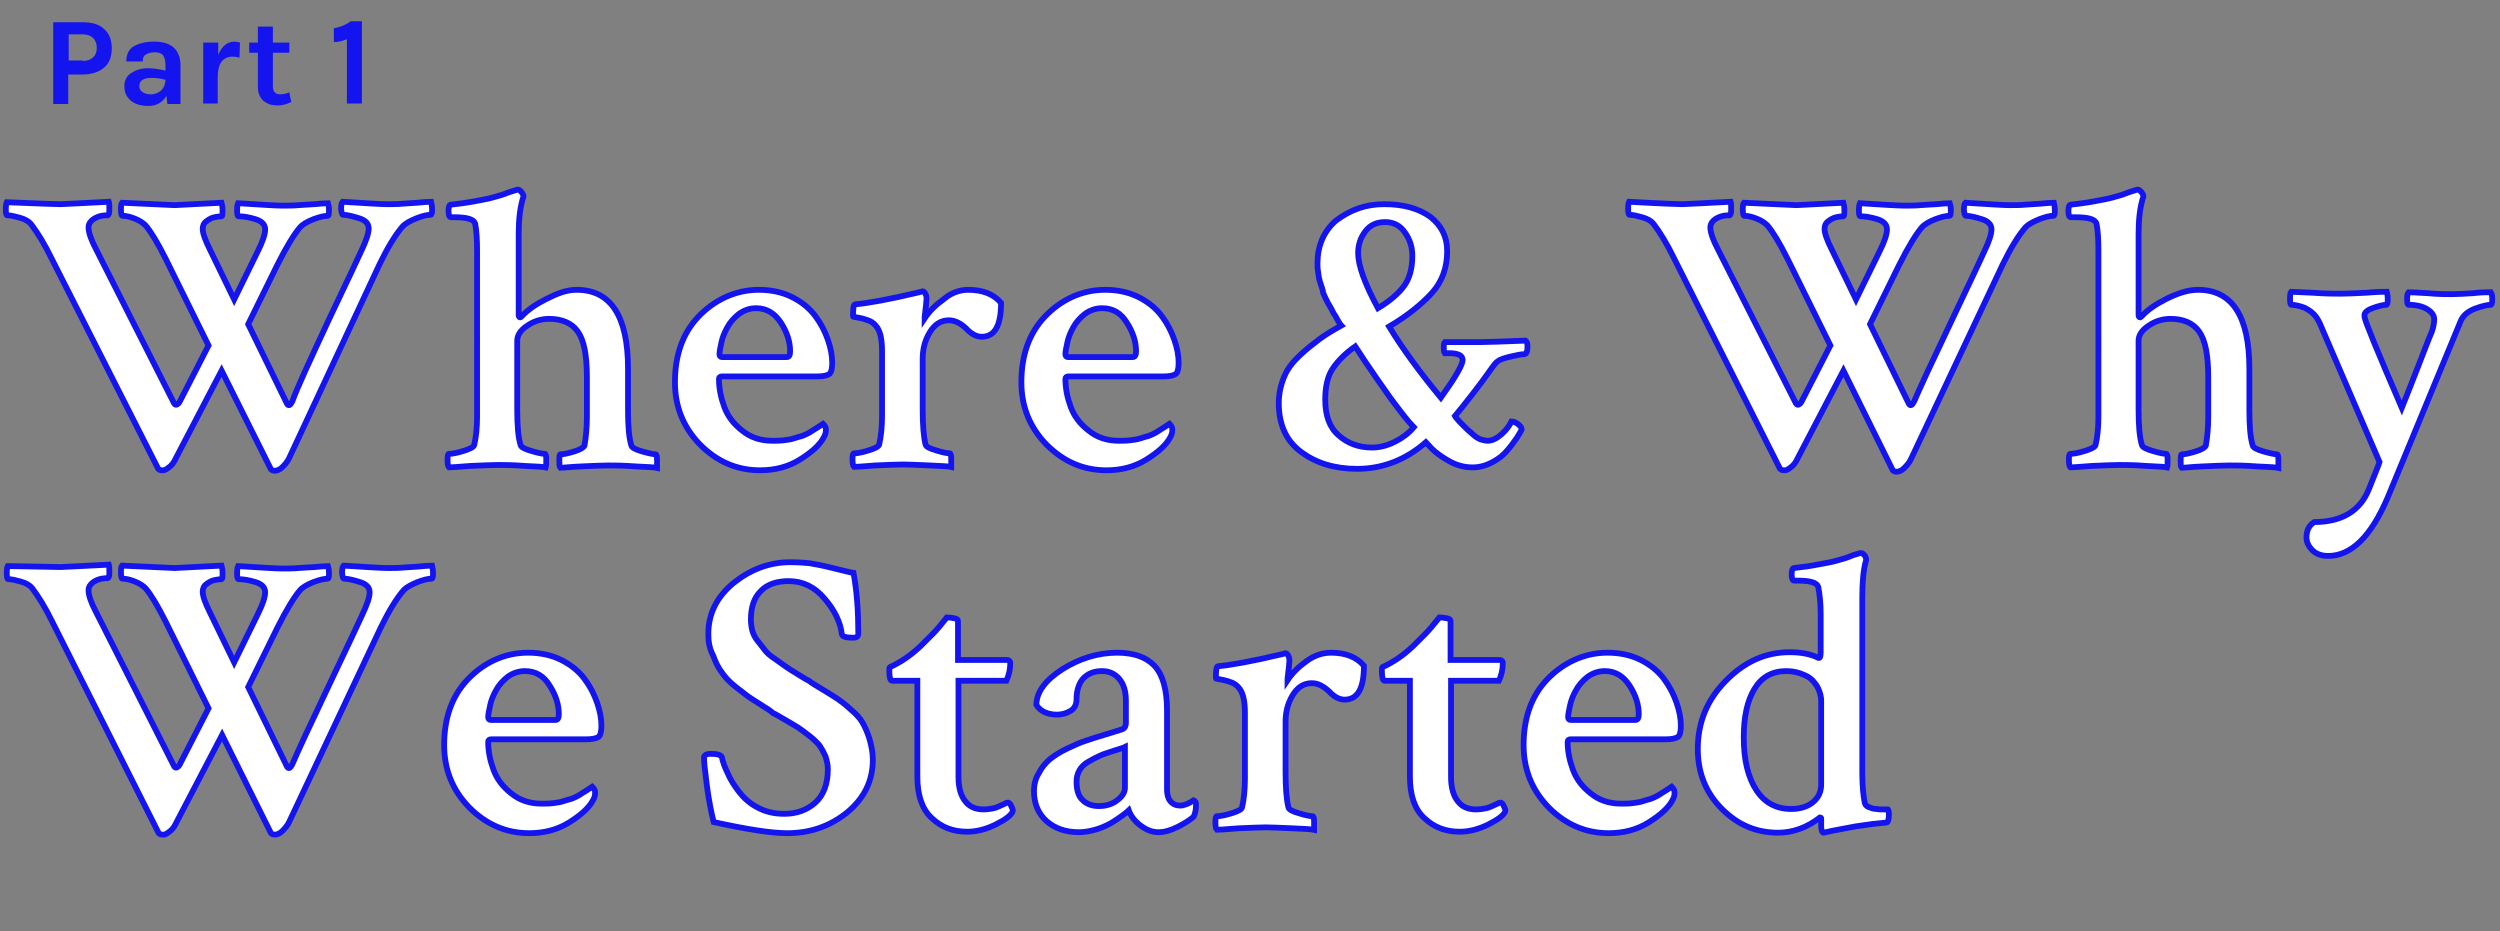 <?xml version="1.0" encoding="utf-8"?>
<!-- Generator: Adobe Illustrator 21.1.0, SVG Export Plug-In . SVG Version: 6.00 Build 0)  -->
<svg version="1.1" xmlns="http://www.w3.org/2000/svg" xmlns:xlink="http://www.w3.org/1999/xlink" x="0px" y="0px"
	 viewBox="0 0 516.7 192.5" style="enable-background:new 0 0 516.7 192.5;" xml:space="preserve">
<rect x="0" y="0" width="516.7" height="192.5" fill="#808080" stroke="none"/>
<style type="text/css">
	.st0{fill:#F8EDF4;}
	.st1{fill:#FFFFFF;}
	.st2{fill:#FAEFE6;}
	.st3{fill:#1414EF;}
	.st4{fill:#FFFFFF;stroke:#1414EF;stroke-width:1.2;stroke-miterlimit:10;}
	.st5{fill:#EB7975;}
	.st6{fill:#606060;}
	.st7{fill:none;}
	.st8{fill:none;stroke:#1414EF;stroke-width:1.5;stroke-miterlimit:10;}
	.st9{fill:none;stroke:#1414EF;stroke-width:1.5;stroke-linejoin:bevel;stroke-miterlimit:10;}
	.st10{fill:#FFFFFF;stroke:#1414EF;stroke-width:1.259;stroke-miterlimit:10;}
	.st11{fill:#FFFFFF;stroke:#1414EF;stroke-width:2;stroke-miterlimit:10;}
	.st12{fill:none;stroke:#1414EF;stroke-width:3.025;stroke-miterlimit:10;}
	.st13{fill:none;stroke:#1414EF;stroke-width:3.025;stroke-linejoin:bevel;stroke-miterlimit:10;}
	.st14{fill:none;stroke:#1414EF;stroke-width:15;stroke-miterlimit:10;}
	.st15{fill:#EB7975;stroke:#FAEFE6;stroke-width:1.4;stroke-miterlimit:10;}
</style>
<g id="Layer_1">
	<g>
		<g>
			<path class="st3" d="M21.5,6c1.1,0.9,1.6,2.3,1.6,4s-0.5,3.1-1.6,4c-1.1,0.9-2.6,1.4-4.5,1.4h-2.9v6.1h-3.1V4.6h6
				C19,4.6,20.5,5,21.5,6z M17.1,12.6c1,0,1.7-0.3,2.2-0.8c0.5-0.5,0.7-1.1,0.7-1.9s-0.2-1.4-0.7-2c-0.5-0.5-1.2-0.8-2.2-0.8h-2.9
				v5.4H17.1z"/>
			<path class="st3" d="M30.7,14.1c1,0,2.2,0.2,3.5,0.5v-1.2c0-0.9-0.2-1.5-0.5-2c-0.4-0.4-0.9-0.6-1.7-0.6s-1.4,0.2-1.9,0.5
				s-0.6,0.8-0.6,1.4h-3.4c0-1.4,0.5-2.5,1.5-3.1c1-0.6,2.4-1,4.3-1c2.6,0,4.3,0.9,5,2.7c0.3,0.6,0.4,1.4,0.4,2.2v8h-2.7l-0.2-1.7
				c-0.8,1.4-2.1,2.1-3.7,2.1c-1.6,0-2.9-0.4-3.8-1.2c-0.8-0.8-1.2-1.7-1.2-2.9c0-1.2,0.5-2.1,1.4-2.7S29.1,14.1,30.7,14.1z
				 M34.2,16.5c-1-0.3-2-0.4-2.9-0.4c-1.7,0-2.5,0.6-2.5,1.7c0,0.5,0.2,0.9,0.6,1.2c0.4,0.3,1,0.5,1.8,0.5c0.8,0,1.5-0.3,2.1-0.8
				C33.9,18.1,34.2,17.3,34.2,16.5z"/>
			<path class="st3" d="M45.1,11.3c0.8-1.8,1.9-2.7,3.4-2.7c0.3,0,0.7,0.1,1.1,0.2l-0.1,3.1c-0.5-0.1-1-0.2-1.4-0.2
				c-2,0-3.1,1.4-3.1,4.2v5.5H42V8.8h3.1V11.3z"/>
			<path class="st3" d="M60.2,21.1c-1.1,0.5-2,0.7-2.7,0.7c-0.7,0-1.2-0.1-1.7-0.2c-0.5-0.2-0.9-0.4-1.3-0.7
				c-0.8-0.7-1.2-1.7-1.2-2.9v-7.1h-1.8V8.8h1.8V5.5h3.1v3.3h3.4v2.1h-3.4v7c0,1,0.5,1.6,1.5,1.6c0.5,0,1.2-0.1,1.9-0.4L60.2,21.1z"
				/>
			<path class="st3" d="M69.1,5.8c1.3-0.2,2.4-0.7,3.4-1.4h2.3v17h-3.1V8.1c-0.9,0.4-1.8,0.6-2.7,0.6V5.8z"/>
			<path class="st4" d="M12.5,42.2c0.6,0,3.9-0.2,10-0.5c0.1,0.3,0.1,0.9,0.1,1.6c0,0.7-0.1,1.1-0.3,1.2c-0.4,0-0.8,0-1.3,0.1
				c-0.5,0.1-1.1,0.3-1.7,0.7c-0.6,0.4-1,1-1,1.7c0,1,0.5,2.5,1.5,4.4l16.2,32c0.2,0.3,0.4,0.3,0.6,0.2c0.2-0.1,0.4-0.3,0.5-0.5
				l6-11.7l-8.8-17.8c-1.7-3.4-3.1-5.7-4.2-7c-0.5-0.5-1.2-1-2.2-1.4c-1-0.4-1.8-0.6-2.6-0.6c-0.2,0-0.3-0.5-0.3-1.4
				c0-0.7,0.1-1.2,0.2-1.3c6.9,0.3,10.6,0.5,10.9,0.5c0.4,0,3.7-0.2,9.7-0.5c0.1,0.3,0.2,0.9,0.2,1.6c0,0.7,0,1.1-0.2,1.2
				c-0.5,0-1,0.1-1.5,0.2c-0.5,0.1-1.1,0.4-1.6,0.8c-0.6,0.4-0.8,1-0.8,1.6c0,0.9,0.5,2.3,1.5,4.3l5,10.3l4.9-10
				c1-2,1.5-3.5,1.5-4.5c0-1-0.7-1.7-2-2.1s-2.5-0.6-3.5-0.6c-0.2,0-0.3-0.4-0.3-1.2c0-0.8,0.1-1.3,0.2-1.5c4.8,0.3,7.9,0.5,9.1,0.5
				c1.3,0,2.4,0,3.4-0.1c1-0.1,2.1-0.1,3.3-0.2c1.2-0.1,2.1-0.2,2.8-0.2c0.1,0.3,0.2,0.8,0.2,1.5c0,0.7-0.1,1.1-0.2,1.1
				c-0.7,0-1.7,0.2-3,0.7c-1.3,0.5-2.3,1.1-2.8,1.7c-1.2,1.4-2.8,4-4.7,7.8l-6,12.2l8,16.4c0.3,0.6,0.7,0.4,1.1-0.4
				C61.4,80.2,64,74.6,68,66c4.1-8.6,6.3-13.3,6.7-14.2c1-2.1,1.5-3.6,1.5-4.6s-0.7-1.7-2-2.1c-1.3-0.4-2.4-0.7-3.3-0.7
				c-0.2,0-0.3-0.4-0.4-1.2c0-0.8,0.1-1.3,0.3-1.5c4.8,0.3,7.9,0.5,9.1,0.5s2.4,0,3.3-0.1c1-0.1,2-0.1,3.1-0.2
				c1.1-0.1,2-0.2,2.8-0.2c0.1,0.4,0.2,0.9,0.2,1.7c0,0.7-0.1,1-0.3,1c-0.7,0-1.6,0.2-2.9,0.7c-1.2,0.5-2.2,1-2.8,1.6
				c-1.5,1.7-3.1,4.3-4.8,7.8L59.8,94.6c-0.4,0.9-1,1.5-1.5,2s-1.1,0.7-1.5,0.7c-0.3,0-0.6-0.1-0.8-0.3L45.8,76.6l-9.4,18
				c-0.4,0.9-0.9,1.6-1.5,2c-0.6,0.5-1.1,0.7-1.4,0.6c-0.3,0-0.6-0.1-0.8-0.3L10.7,53.5c-1.5-3.1-3-5.5-4.3-7.2
				c-0.4-0.5-1.2-1-2.3-1.3c-1.1-0.3-1.9-0.5-2.6-0.5c-0.2,0-0.3-0.4-0.3-1.3c0-0.8,0.1-1.2,0.2-1.4C8.4,42.1,12.1,42.2,12.5,42.2z"
				/>
			<path class="st4" d="M119.2,59.9c7,0,10.6,5.4,10.6,16.3v8.5c0,3.4,0.2,5.8,0.7,7.4c0.1,0.4,0.8,0.8,2.2,1.2s2.4,0.6,2.8,0.6
				c0.2,0,0.3,0.4,0.3,1.2c0,0.8,0,1.3,0,1.6c-0.4-0.1-1.9-0.2-4.4-0.3c-2.6-0.2-4.4-0.2-5.7-0.2c-1.4,0-3.2,0.1-5.6,0.2
				s-3.8,0.3-4.3,0.3c-0.2-0.2-0.2-0.7-0.2-1.6s0.1-1.2,0.2-1.2c0.7,0,1.6-0.2,2.9-0.6s1.9-0.8,2.1-1.2c0.3-1.7,0.5-3.7,0.5-6V78
				c0-4.6-0.6-7.7-1.9-9.5c-1.2-1.7-3.2-2.6-5.9-2.6c-1.7,0-3.2,0.5-4.5,1.4c-1.4,0.9-2.1,2-2.1,3.1v14.2c0,3.4,0.2,5.8,0.7,7.4
				c0.1,0.4,0.8,0.8,2.2,1.2c1.3,0.4,2.3,0.6,2.8,0.6c0.2,0,0.3,0.4,0.3,1.2c0,0.8,0,1.3-0.1,1.6c-0.4-0.1-1.9-0.2-4.3-0.3
				c-2.5-0.2-4.3-0.2-5.6-0.2c-1.3,0-3.2,0.1-5.7,0.2c-2.5,0.2-4,0.3-4.4,0.3c-0.2-0.2-0.3-0.7-0.3-1.6s0.1-1.2,0.3-1.2
				c0.7,0,1.7-0.2,3-0.6s2.1-0.8,2.2-1.2c0.4-1.7,0.6-3.6,0.6-5.9V51.8c0-2.2-0.1-4.1-0.4-5.6c-0.3-0.9-1.7-1.3-4.3-1.3h-0.7
				c-0.3,0-0.5-0.4-0.5-1.3c0-0.9,0.2-1.3,0.5-1.3c1.7-0.2,3.3-0.4,4.9-0.7c1.5-0.3,2.8-0.5,3.8-0.8c1-0.3,1.9-0.5,2.6-0.8
				c0.7-0.3,1.5-0.5,2.4-0.8h0.2c0.2,0,0.4,0.2,0.7,0.5c0.2,0.3,0.4,0.6,0.4,0.9c-0.7,2.1-1,4.7-1,7.8v16.7c0,0.3,0.1,0.5,0.3,0.5
				c0.1,0,0.2-0.1,0.3-0.2c1.2-1.3,2.9-2.5,5.1-3.6S117,59.9,119.2,59.9z"/>
			<path class="st4" d="M156.8,59.9c2.6,0,4.9,0.5,6.9,1.5c2,1,3.6,2.3,4.8,3.9c1.2,1.6,2,3.2,2.6,4.9c0.6,1.7,0.9,3.3,0.9,4.8
				c0,1.2-0.2,2-0.6,2.3c-0.4,0.3-1.3,0.5-2.5,0.5h-19.7c-0.4,0-0.6,0.2-0.6,0.5c0,2,0.4,3.9,1.1,5.8c0.7,1.9,1.9,3.5,3.7,4.9
				c1.7,1.4,3.8,2.1,6.2,2.1c0.8,0,1.6,0,2.4-0.1c0.8-0.1,1.5-0.2,2.1-0.4c0.7-0.2,1.2-0.4,1.7-0.5c0.5-0.2,1-0.4,1.5-0.7
				c0.5-0.3,0.9-0.6,1.1-0.7c0.2-0.1,0.8-0.5,1.7-1.1c0.1,0.1,0.2,0.2,0.4,0.5c0.2,0.3,0.2,0.6,0.2,0.8c0,0.6-0.2,1.1-0.5,1.6
				c-0.8,1.5-2.5,3-4.9,4.5c-2.4,1.5-5.2,2.2-8.2,2.2c-4.8,0-8.9-1.8-12.4-5.3c-3.5-3.6-5.2-7.9-5.2-12.9c0-5.6,1.6-10.1,4.8-13.5
				S151.9,59.9,156.8,59.9z M156.3,63.7c-1.3,0-2.5,0.4-3.6,1.2c-1,0.8-1.8,1.7-2.4,2.8c-0.6,1.1-1,2.1-1.2,3.1
				c-0.2,1-0.4,1.8-0.4,2.4c0,0.4,0.2,0.6,0.5,0.6h13.4c0.5,0,0.7-0.4,0.7-1.2c0-1.9-0.6-3.9-1.9-5.9
				C160.1,64.7,158.4,63.7,156.3,63.7z"/>
			<path class="st4" d="M200.1,59.9c3,0,5.3,0.9,6.8,2.7c0,4.7-1.3,7-4,7c-1,0-2.1-0.5-3.2-1.7c-1.2-1.1-2.3-1.7-3.6-1.7
				c-1.7,0-3,0.9-4,2.6c-1,1.7-1.4,3.5-1.4,5.4v10.3c0,3.4,0.2,5.8,0.6,7.4c0.1,0.4,0.8,0.8,2.2,1.2c1.3,0.4,2.3,0.6,2.8,0.6
				c0.2,0,0.3,0.4,0.3,1.2c0,0.8,0,1.3,0,1.6c-0.4-0.1-1.9-0.2-4.4-0.3s-4.4-0.2-5.6-0.2c-1.3,0-3.2,0.1-5.7,0.2
				c-2.5,0.2-4,0.3-4.4,0.3c-0.2-0.2-0.3-0.7-0.3-1.6s0.1-1.2,0.3-1.2c0.7,0,1.7-0.2,3-0.6c1.3-0.4,2.1-0.8,2.2-1.2
				c0.4-1.7,0.6-3.7,0.6-6V72.6c0-2.6-0.4-4.3-1.3-5.3c-0.4-0.5-1.1-1-1.9-1.2c-0.8-0.3-1.5-0.4-2-0.5c-0.5-0.1-0.8-0.1-0.8-0.2
				c0-1.6,0.1-2.4,0.4-2.5c2.5-0.2,7-1,13.3-2.5c0.4-0.1,0.6-0.2,0.7-0.2c0.2,0,0.4,0.2,0.6,0.6c0.2,0.4,0.2,0.7,0.2,1
				c0,0.2-0.1,0.6-0.1,1.2c-0.1,0.5-0.1,1.1-0.2,1.7c-0.1,0.6-0.1,1-0.1,1.1c1-1.5,2.3-2.8,4-4C196.6,60.5,198.4,59.9,200.1,59.9z"
				/>
			<path class="st4" d="M228.4,59.9c2.6,0,4.9,0.5,6.9,1.5c2,1,3.6,2.3,4.8,3.9c1.2,1.6,2,3.2,2.6,4.9c0.6,1.7,0.9,3.3,0.9,4.8
				c0,1.2-0.2,2-0.6,2.3c-0.4,0.3-1.3,0.5-2.5,0.5h-19.7c-0.4,0-0.6,0.2-0.6,0.5c0,2,0.4,3.9,1.1,5.8c0.7,1.9,1.9,3.5,3.7,4.9
				c1.7,1.4,3.8,2.1,6.2,2.1c0.8,0,1.6,0,2.4-0.1c0.8-0.1,1.5-0.2,2.1-0.4c0.7-0.2,1.2-0.4,1.7-0.5c0.5-0.2,1-0.4,1.5-0.7
				c0.5-0.3,0.9-0.6,1.1-0.7c0.2-0.1,0.8-0.5,1.7-1.1c0.1,0.1,0.2,0.2,0.4,0.5c0.2,0.3,0.2,0.6,0.2,0.8c0,0.6-0.2,1.1-0.5,1.6
				c-0.8,1.5-2.5,3-4.9,4.5c-2.4,1.5-5.2,2.2-8.2,2.2c-4.8,0-8.9-1.8-12.4-5.3c-3.5-3.6-5.2-7.9-5.2-12.9c0-5.6,1.6-10.1,4.8-13.5
				S223.4,59.9,228.4,59.9z M227.8,63.7c-1.3,0-2.5,0.4-3.6,1.2c-1,0.8-1.8,1.7-2.4,2.8c-0.6,1.1-1,2.1-1.2,3.1
				c-0.2,1-0.4,1.8-0.4,2.4c0,0.4,0.2,0.6,0.5,0.6h13.4c0.5,0,0.7-0.4,0.7-1.2c0-1.9-0.6-3.9-1.9-5.9
				C231.7,64.7,230,63.7,227.8,63.7z"/>
			<path class="st4" d="M286.1,42.2c4,0,7.1,0.9,9.5,2.6c2.3,1.8,3.5,4.1,3.5,7.1c0,3.4-1,6.2-3.1,8.6c-2.1,2.3-5,4.7-8.9,7
				c2.8,4.6,6.4,9.5,10.7,14.7c3-4.2,4.5-6.8,4.5-7.8c0-0.5-0.3-0.9-0.8-1.1c-0.5-0.2-1.1-0.3-1.8-0.3c-0.7,0-1.1,0-1.1,0
				c-0.2-0.3-0.2-0.8-0.2-1.3c0-0.5,0.1-0.9,0.2-1h7.6c1,0,4.1-0.1,9.1-0.3c0.3,0.2,0.4,0.6,0.4,1.3c0,0.9-0.2,1.4-0.6,1.5
				c-0.7,0-1.6,0.2-2.9,0.5c-1.3,0.3-2.2,0.6-2.7,1c-0.2,0.1-0.8,0.8-1.7,2.1c-0.9,1.3-2.1,2.9-3.5,4.7c-1.4,1.8-2.6,3.3-3.6,4.5
				c0.1,0.2,0.5,0.6,1,1.2c0.6,0.6,1,1,1.2,1.2c0.2,0.2,0.6,0.6,1.1,1c0.5,0.5,0.9,0.8,1.2,1c0.3,0.2,0.7,0.4,1.1,0.5
				s0.8,0.2,1.2,0.2c0.9,0,1.9-0.5,2.9-1.4c1-0.9,1.6-1.8,2-2.6c0.4,0,0.9,0.2,1.4,0.6c0.5,0.4,0.7,0.7,0.7,1.1
				c-0.2,0.4-0.5,0.9-1,1.7c-0.5,0.7-1.1,1.6-1.9,2.5c-0.8,1-1.8,1.8-3.1,2.5c-1.3,0.7-2.7,1.1-4.1,1.1c-1.7,0-3.3-0.4-4.9-1.3
				c-1.6-0.9-2.8-1.8-3.6-2.6l-1.2-1.3c-4.1,3.6-8.9,5.5-14.2,5.5c-4.7,0-8.5-1.2-11.6-3.5c-3.1-2.3-4.6-5.7-4.6-10.1
				c0-1.9,0.4-3.7,1.1-5.4c0.7-1.7,1.8-3.1,3.3-4.5c1.4-1.3,2.8-2.4,4-3.3c1.2-0.9,2.7-1.8,4.5-2.8c-0.1-0.1-0.3-0.4-0.7-1.1
				c-0.4-0.7-0.6-1.1-0.7-1.2c-0.1-0.1-0.3-0.5-0.6-1.1c-0.3-0.6-0.6-1-0.7-1.2c-0.1-0.2-0.3-0.6-0.6-1.2c-0.3-0.6-0.5-1.1-0.5-1.4
				c-0.1-0.3-0.2-0.8-0.4-1.3c-0.2-0.5-0.3-1-0.4-1.4c-0.1-0.4-0.1-0.9-0.2-1.4c-0.1-0.5-0.1-1.1-0.1-1.6c0-3.6,1.3-6.6,3.8-8.8
				C279.2,43.3,282.3,42.2,286.1,42.2z M292.2,88.3c-1.2-1.2-2.7-3.2-4.8-6c-2-2.8-3.7-5.3-5.2-7.5l-2.1-3.2c-2,1.4-3.5,2.9-4.6,4.5
				c-1.1,1.6-1.6,3.8-1.6,6.5c0,3.3,0.9,5.8,2.8,7.4c1.9,1.7,4.2,2.5,6.9,2.5c1.5,0,3.1-0.4,4.7-1.2
				C289.9,90.5,291.2,89.5,292.2,88.3z M286.3,45.9c-1.8,0-3.1,0.6-4.1,1.9c-1,1.3-1.5,2.8-1.5,4.5c0,2.6,1.4,6.4,4.1,11.4
				c2.5-1.5,4.3-3.1,5.4-4.6c1.1-1.5,1.7-3.6,1.7-6.2c0-1.8-0.5-3.4-1.5-4.8C289.4,46.6,288,45.9,286.3,45.9z"/>
			<path class="st4" d="M347.7,42.2c0.6,0,3.9-0.2,10-0.5c0.1,0.3,0.1,0.9,0.1,1.6c0,0.7-0.1,1.1-0.3,1.2c-0.4,0-0.8,0-1.3,0.1
				c-0.5,0.1-1.1,0.3-1.7,0.7c-0.6,0.4-1,1-1,1.7c0,1,0.5,2.5,1.5,4.4l16.2,32c0.2,0.3,0.4,0.3,0.6,0.2c0.2-0.1,0.4-0.3,0.5-0.5
				l6-11.7l-8.8-17.8c-1.7-3.4-3.1-5.7-4.2-7c-0.5-0.5-1.2-1-2.2-1.4c-1-0.4-1.8-0.6-2.6-0.6c-0.2,0-0.3-0.5-0.3-1.4
				c0-0.7,0.1-1.2,0.2-1.3c6.9,0.3,10.6,0.5,10.9,0.5c0.4,0,3.7-0.2,9.7-0.5c0.1,0.3,0.2,0.9,0.2,1.6c0,0.7,0,1.1-0.2,1.2
				c-0.5,0-1,0.1-1.5,0.2c-0.5,0.1-1.1,0.4-1.6,0.8c-0.6,0.4-0.8,1-0.8,1.6c0,0.9,0.5,2.3,1.5,4.3l5,10.3l4.9-10
				c1-2,1.5-3.5,1.5-4.5c0-1-0.7-1.7-2-2.1s-2.5-0.6-3.5-0.6c-0.2,0-0.3-0.4-0.3-1.2c0-0.8,0.1-1.3,0.2-1.5c4.8,0.3,7.9,0.5,9.1,0.5
				c1.3,0,2.4,0,3.4-0.1c1-0.1,2.1-0.1,3.3-0.2c1.2-0.1,2.1-0.2,2.8-0.2c0.1,0.3,0.2,0.8,0.2,1.5c0,0.7-0.1,1.1-0.2,1.1
				c-0.7,0-1.7,0.2-3,0.7c-1.3,0.5-2.3,1.1-2.8,1.7c-1.2,1.4-2.8,4-4.7,7.8l-6,12.2l8,16.4c0.3,0.6,0.7,0.4,1.1-0.4
				c1.1-2.6,3.7-8.2,7.8-16.8c4.1-8.6,6.3-13.3,6.7-14.2c1-2.1,1.5-3.6,1.5-4.6s-0.7-1.7-2-2.1c-1.3-0.4-2.4-0.7-3.3-0.7
				c-0.2,0-0.3-0.4-0.4-1.2c0-0.8,0.1-1.3,0.3-1.5c4.8,0.3,7.9,0.5,9.1,0.5s2.4,0,3.3-0.1c1-0.1,2-0.1,3.1-0.2
				c1.1-0.1,2-0.2,2.8-0.2c0.1,0.4,0.2,0.9,0.2,1.7c0,0.7-0.1,1-0.3,1c-0.7,0-1.6,0.2-2.9,0.7c-1.2,0.5-2.2,1-2.8,1.6
				c-1.5,1.7-3.1,4.3-4.8,7.8l-18.9,40.1c-0.4,0.9-1,1.5-1.5,2s-1.1,0.7-1.5,0.7c-0.3,0-0.6-0.1-0.8-0.3L381,76.6l-9.4,18
				c-0.4,0.9-0.9,1.6-1.5,2c-0.6,0.5-1.1,0.7-1.4,0.6c-0.3,0-0.6-0.1-0.8-0.3l-21.9-43.5c-1.5-3.1-3-5.5-4.3-7.2
				c-0.4-0.5-1.2-1-2.3-1.3c-1.1-0.3-1.9-0.5-2.6-0.5c-0.2,0-0.3-0.4-0.3-1.3c0-0.8,0.1-1.2,0.2-1.4
				C343.6,42.1,347.3,42.2,347.7,42.2z"/>
			<path class="st4" d="M454.3,59.9c7,0,10.6,5.4,10.6,16.3v8.5c0,3.4,0.2,5.8,0.7,7.4c0.1,0.4,0.8,0.8,2.2,1.2s2.4,0.6,2.8,0.6
				c0.2,0,0.3,0.4,0.3,1.2c0,0.8,0,1.3,0,1.6c-0.4-0.1-1.9-0.2-4.4-0.3c-2.6-0.2-4.4-0.2-5.7-0.2c-1.4,0-3.2,0.1-5.6,0.2
				s-3.8,0.3-4.3,0.3c-0.2-0.2-0.2-0.7-0.2-1.6s0.1-1.2,0.2-1.2c0.7,0,1.6-0.2,2.9-0.6s1.9-0.8,2.1-1.2c0.3-1.7,0.5-3.7,0.5-6V78
				c0-4.6-0.6-7.7-1.9-9.5c-1.2-1.7-3.2-2.6-5.9-2.6c-1.7,0-3.2,0.5-4.5,1.4c-1.4,0.9-2.1,2-2.1,3.1v14.2c0,3.4,0.2,5.8,0.7,7.4
				c0.1,0.4,0.8,0.8,2.2,1.2c1.3,0.4,2.3,0.6,2.8,0.6c0.2,0,0.3,0.4,0.3,1.2c0,0.8,0,1.3-0.1,1.6c-0.4-0.1-1.9-0.2-4.3-0.3
				c-2.5-0.2-4.3-0.2-5.6-0.2c-1.3,0-3.2,0.1-5.7,0.2c-2.5,0.2-4,0.3-4.4,0.3c-0.2-0.2-0.3-0.7-0.3-1.6s0.1-1.2,0.3-1.2
				c0.7,0,1.7-0.2,3-0.6s2.1-0.8,2.2-1.2c0.4-1.7,0.6-3.6,0.6-5.9V51.8c0-2.2-0.1-4.1-0.4-5.6c-0.3-0.9-1.7-1.3-4.3-1.3H428
				c-0.3,0-0.5-0.4-0.5-1.3c0-0.9,0.2-1.3,0.5-1.3c1.7-0.2,3.3-0.4,4.9-0.7c1.5-0.3,2.8-0.5,3.8-0.8c1-0.3,1.9-0.5,2.6-0.8
				c0.7-0.3,1.5-0.5,2.4-0.8h0.2c0.2,0,0.4,0.2,0.7,0.5c0.2,0.3,0.4,0.6,0.4,0.9c-0.7,2.1-1,4.7-1,7.8v16.7c0,0.3,0.1,0.5,0.3,0.5
				c0.1,0,0.2-0.1,0.3-0.2c1.2-1.3,2.9-2.5,5.1-3.6S452.1,59.9,454.3,59.9z"/>
			<path class="st4" d="M483.9,60.7c1.2,0,2.9-0.1,5.2-0.2c2.3-0.2,3.7-0.2,4.2-0.2c0.1,0.4,0.2,0.9,0.2,1.5c0,0.8-0.1,1.2-0.3,1.2
				c-0.6,0-1.4,0.2-2.6,0.6c-1.2,0.4-1.8,0.9-1.9,1.4v0.5c0.1,0.9,2.7,7.2,7.7,18.8c0.4-1,1.5-3.7,3.2-8.1c1.7-4.4,2.7-7,3-7.6
				c0.3-0.9,0.5-1.8,0.5-2.6c0-0.7-0.4-1.4-1.3-2c-0.9-0.6-2.2-1-4-1c-0.2,0-0.3-0.4-0.3-1.2c0-0.7,0.1-1.2,0.3-1.4
				c0.7,0,2,0.1,4,0.2c2,0.2,3.7,0.2,5,0.2c1.2,0,2.6-0.1,4.3-0.2c1.7-0.2,2.9-0.2,3.7-0.2c0.2,0.3,0.3,0.8,0.3,1.3
				c0,0.9-0.1,1.3-0.3,1.3c-0.8,0-1.9,0.3-3.3,0.8c-1.5,0.6-2.4,1.4-2.9,2.5l-15.1,36.5c-3.4,8-7.5,12.1-12.3,12.1
				c-1.4,0-2.5-0.4-3.3-1.2c-0.8-0.8-1.2-1.7-1.2-2.6c0-1.4,0.5-2.5,1.6-3.2c5.7,0,9.5-2.3,11.3-6.8c1.3-3.3,2.1-5.2,2.2-5.6
				l-12.1-28.1c-0.4-1-0.8-1.6-1-1.9c-0.6-0.8-1.4-1.4-2.4-1.9c-1.1-0.4-2-0.6-2.7-0.6c-0.2,0-0.3-0.4-0.3-1.2
				c0-0.9,0.1-1.4,0.2-1.5c0.3,0,1.8,0.1,4.4,0.2C480.6,60.7,482.6,60.7,483.9,60.7z"/>
			<path class="st4" d="M12.5,117.2c0.6,0,3.9-0.2,10-0.5c0.1,0.3,0.1,0.9,0.1,1.6c0,0.7-0.1,1.1-0.3,1.2c-0.4,0-0.8,0-1.3,0.1
				c-0.5,0.1-1.1,0.3-1.7,0.7c-0.6,0.4-1,1-1,1.7c0,1,0.5,2.5,1.5,4.4l16.2,32c0.2,0.3,0.4,0.3,0.6,0.2c0.2-0.1,0.4-0.3,0.5-0.5
				l6-11.7l-8.8-17.8c-1.7-3.4-3.1-5.7-4.2-7c-0.5-0.5-1.2-1-2.2-1.4c-1-0.4-1.8-0.6-2.6-0.6c-0.2,0-0.3-0.5-0.3-1.4
				c0-0.7,0.1-1.2,0.2-1.3c6.9,0.3,10.6,0.5,10.9,0.5c0.4,0,3.7-0.2,9.7-0.5c0.1,0.3,0.2,0.9,0.2,1.6c0,0.7,0,1.1-0.2,1.2
				c-0.5,0-1,0.1-1.5,0.2c-0.5,0.1-1.1,0.4-1.6,0.8c-0.6,0.4-0.8,1-0.8,1.6c0,0.9,0.5,2.3,1.5,4.3l5,10.3l4.9-10
				c1-2,1.5-3.5,1.5-4.5c0-1-0.7-1.7-2-2.1s-2.5-0.6-3.5-0.6c-0.2,0-0.3-0.4-0.3-1.2c0-0.8,0.1-1.3,0.2-1.5c4.8,0.3,7.9,0.5,9.1,0.5
				c1.3,0,2.4,0,3.4-0.1c1-0.1,2.1-0.1,3.3-0.2c1.2-0.1,2.1-0.2,2.8-0.2c0.1,0.3,0.2,0.8,0.2,1.5c0,0.7-0.1,1.1-0.2,1.1
				c-0.7,0-1.7,0.2-3,0.7c-1.3,0.5-2.3,1.1-2.8,1.7c-1.2,1.4-2.8,4-4.7,7.8l-6,12.2l8,16.4c0.3,0.6,0.7,0.4,1.1-0.4
				c1.1-2.6,3.7-8.2,7.8-16.8c4.1-8.6,6.3-13.3,6.7-14.2c1-2.1,1.5-3.6,1.5-4.6s-0.7-1.7-2-2.1c-1.3-0.4-2.4-0.7-3.3-0.7
				c-0.2,0-0.3-0.4-0.4-1.2c0-0.8,0.1-1.3,0.3-1.5c4.8,0.3,7.9,0.5,9.1,0.5s2.4,0,3.3-0.1c1-0.1,2-0.1,3.1-0.2
				c1.1-0.1,2-0.2,2.8-0.2c0.1,0.4,0.2,0.9,0.2,1.7c0,0.7-0.1,1-0.3,1c-0.7,0-1.6,0.2-2.9,0.7c-1.2,0.5-2.2,1-2.8,1.6
				c-1.5,1.7-3.1,4.3-4.8,7.8l-18.9,40.1c-0.4,0.9-1,1.5-1.5,2s-1.1,0.7-1.5,0.7c-0.3,0-0.6-0.1-0.8-0.3l-10.1-20.3l-9.4,18
				c-0.4,0.9-0.9,1.6-1.5,2c-0.6,0.5-1.1,0.7-1.4,0.6c-0.3,0-0.6-0.1-0.8-0.3l-21.9-43.5c-1.5-3.1-3-5.5-4.3-7.2
				c-0.4-0.5-1.2-1-2.3-1.3c-1.1-0.3-1.9-0.5-2.6-0.5c-0.2,0-0.3-0.4-0.3-1.3c0-0.8,0.1-1.2,0.2-1.4
				C8.4,117.1,12.1,117.2,12.5,117.2z"/>
			<path class="st4" d="M109.1,134.9c2.6,0,4.9,0.5,6.9,1.5c2,1,3.6,2.3,4.8,3.9c1.2,1.6,2,3.2,2.6,4.9c0.6,1.7,0.9,3.3,0.9,4.8
				c0,1.2-0.2,2-0.6,2.3c-0.4,0.3-1.3,0.5-2.5,0.5h-19.7c-0.4,0-0.6,0.2-0.6,0.5c0,2,0.4,3.9,1.1,5.8c0.7,1.9,1.9,3.5,3.7,4.9
				c1.7,1.4,3.8,2.1,6.2,2.1c0.8,0,1.6,0,2.4-0.1c0.8-0.1,1.5-0.2,2.1-0.4c0.7-0.2,1.2-0.4,1.7-0.5c0.5-0.2,1-0.4,1.5-0.7
				c0.5-0.3,0.9-0.6,1.1-0.7c0.2-0.1,0.8-0.5,1.7-1.1c0.1,0.1,0.2,0.2,0.4,0.5c0.2,0.3,0.2,0.6,0.2,0.8c0,0.6-0.2,1.1-0.5,1.6
				c-0.8,1.5-2.5,3-4.9,4.5c-2.4,1.5-5.2,2.2-8.2,2.2c-4.8,0-8.9-1.8-12.4-5.3c-3.5-3.6-5.2-7.9-5.2-12.9c0-5.6,1.6-10.1,4.8-13.5
				S104.1,134.9,109.1,134.9z M108.5,138.7c-1.3,0-2.5,0.4-3.6,1.2c-1,0.8-1.8,1.7-2.4,2.8c-0.6,1.1-1,2.1-1.2,3.1
				c-0.2,1-0.4,1.8-0.4,2.4c0,0.4,0.2,0.6,0.5,0.6h13.4c0.5,0,0.7-0.4,0.7-1.2c0-1.9-0.6-3.9-1.9-5.9
				C112.4,139.7,110.7,138.7,108.5,138.7z"/>
			<path class="st4" d="M146.4,131c0-4.1,1.7-7.6,5.2-10.5c3.5-2.8,7.4-4.3,11.7-4.3c1.5,0,2.9,0.1,4,0.2c1.2,0.2,2.8,0.5,4.8,1
				c2.1,0.5,3.5,0.9,4.3,1c0.7,3.7,1,8,1,12.7c-0.1,0.5-0.4,0.7-1,0.7c-1.5,0-2.3-0.2-2.4-0.7c-0.3-2.5-1.5-5-3.6-7.4
				c-2-2.4-4.5-3.6-7.4-3.6c-2.5,0-4.5,0.7-5.8,2.1c-1.4,1.4-2,3.4-2,5.8c0,0.8,0.1,1.6,0.3,2.4c0.2,0.7,0.6,1.5,1.2,2.2
				c0.6,0.7,1,1.3,1.4,1.8c0.4,0.5,1,1.1,2.1,1.8c1,0.7,1.7,1.2,2.1,1.5c0.4,0.3,1.2,0.8,2.5,1.6c1.3,0.8,2.1,1.3,2.4,1.4
				c0.3,0.3,1.3,0.9,2.8,1.8c1.5,0.9,2.6,1.6,3.2,2c0.6,0.4,1.5,1.1,2.6,2.1c1.2,1,2,1.9,2.5,2.8c0.5,0.9,1,2,1.4,3.3
				c0.4,1.4,0.7,2.8,0.7,4.3c0,4.4-1.8,8-5.3,10.9c-3.6,2.9-7.7,4.3-12.4,4.3c-3.3,0-8.4-0.8-15.2-2.3c-0.5-2-1-4.5-1.4-7.5
				c-0.4-3-0.6-5-0.6-5.9c0.1-0.4,0.5-0.7,1.3-0.7c1.4,0,2.2,0.2,2.4,0.7c0.2,1,0.6,2.1,1.2,3.3c0.5,1.2,1.3,2.5,2.3,3.8
				c1,1.3,2.3,2.5,3.9,3.3c1.6,0.9,3.5,1.3,5.5,1.3c2.6,0,4.7-0.8,6.4-2.3c1.7-1.5,2.6-3.9,2.6-6.9c0-0.9-0.2-1.8-0.5-2.7
				c-0.4-0.9-0.8-1.6-1.2-2.2c-0.5-0.6-1.2-1.3-2.1-2c-0.9-0.7-1.7-1.3-2.3-1.7c-0.6-0.4-1.5-0.9-2.7-1.6c-1.2-0.7-2-1.2-2.5-1.4
				c-0.2-0.2-0.5-0.4-0.9-0.7c-1.6-1-2.8-1.8-3.6-2.3c-0.8-0.5-1.9-1.4-3.2-2.4s-2.3-2.1-2.9-3c-0.7-0.9-1.3-2.1-1.8-3.5
				C146.6,134,146.4,132.6,146.4,131z"/>
			<path class="st4" d="M189.4,140.7h-5c-0.4,0-0.6-0.7-0.6-2.1c0-0.4,0-0.6,0.1-0.7c2.2-1,4.3-2.4,6.4-4.4c0.7-0.7,1.5-1.5,2.4-2.4
				c0.9-0.9,1.9-2.1,3-3.5c0.5,0,1.1,0.1,1.6,0.2c0.5,0.1,0.7,0.3,0.7,0.5v8.1c1.4,0,3.4,0,6,0c2.6,0,3.9,0,4.1,0
				c0.4,0,0.7,0.2,0.7,0.7c0,1.3-0.3,2.5-0.8,3.6h-9.9v19.9c0,2.2,0.5,3.9,1.4,5c0.9,1.2,2.2,1.7,3.9,1.7c0.5,0,1.1-0.1,1.7-0.2
				c0.6-0.1,1.1-0.3,1.5-0.5c0.4-0.2,0.7-0.3,1.1-0.5c0.3-0.2,0.5-0.2,0.6-0.2c0.2-0.1,0.5,0.2,0.7,0.7c0.3,0.6,0.4,0.9,0.3,1.1
				c-0.3,0.8-1.5,1.7-3.5,2.7c-2,1-4,1.5-5.9,1.5c-2.9,0-5.3-0.9-7.3-2.8c-2-1.8-3-4.7-3-8.6V140.7z"/>
			<path class="st4" d="M230.9,134.9c3.4,0,6,0.9,7.7,2.7c1.7,1.8,2.6,4.9,2.6,9.2v16.3c0,1.1,0.2,1.9,0.7,2.5
				c0.5,0.6,1.2,0.9,2,0.9s1.8-0.4,2.8-1.1c0.3,0.1,0.5,0.4,0.5,0.9c0,1.1-0.2,1.9-0.5,2.5c-0.8,0.7-1.9,1.4-3.3,2.1
				c-1.4,0.7-2.7,1.1-4,1.1c-1.3,0-2.5-0.5-3.7-1.4c-1.2-0.9-2-2-2.4-3.1c-0.1,0.1-0.3,0.2-0.6,0.5c-0.4,0.3-0.9,0.7-1.5,1.1
				c-0.6,0.4-1.3,0.9-2.1,1.3c-0.8,0.4-1.7,0.8-2.8,1.1c-1.1,0.3-2.2,0.5-3.3,0.5c-2.8,0-5-0.8-6.7-2.3c-1.7-1.5-2.6-3.6-2.6-6.2
				c0-1.3,0.3-2.6,1-3.7c0.6-1.2,1.4-2.1,2.3-2.9c0.9-0.7,2.1-1.5,3.6-2.2c1.5-0.7,2.8-1.3,3.8-1.6c1.1-0.4,2.5-0.8,4.1-1.3
				c1.7-0.5,2.9-0.9,3.5-1.1c0.5-0.2,0.7-0.7,0.7-1.3v-4.5c0-1.9-0.4-3.4-1.3-4.5c-0.9-1.1-2.1-1.7-3.6-1.7c-1.7,0-2.9,0.5-3.9,1.5
				c-0.9,1-1.4,2.5-1.4,4.3c0,1.1-0.4,1.9-1.2,2.4s-1.8,0.8-2.8,0.8c-2,0-3.5-0.7-4.3-2c0-2.6,1.8-5.1,5.4-7.4
				C223.1,136.1,226.9,134.9,230.9,134.9z M227.1,166.6c1.5,0,2.8-0.4,3.8-1.2c1.1-0.8,1.6-1.7,1.6-2.6v-8.4
				c-0.4,0.2-1.2,0.4-2.4,0.8c-1.2,0.4-2.2,0.7-2.8,1c-0.7,0.3-1.4,0.7-2.3,1.2c-0.9,0.5-1.5,1.1-1.9,1.8s-0.6,1.5-0.6,2.3
				c0,1.8,0.4,3.1,1.3,3.9C224.6,166.2,225.8,166.6,227.1,166.6z"/>
			<path class="st4" d="M275.1,134.9c3,0,5.3,0.9,6.8,2.7c0,4.7-1.3,7-4,7c-1,0-2.1-0.5-3.2-1.7c-1.2-1.1-2.3-1.7-3.6-1.7
				c-1.7,0-3,0.9-4,2.6c-1,1.7-1.4,3.5-1.4,5.4v10.3c0,3.4,0.2,5.8,0.6,7.4c0.1,0.4,0.8,0.8,2.2,1.2c1.3,0.4,2.3,0.6,2.8,0.6
				c0.2,0,0.3,0.4,0.3,1.2c0,0.8,0,1.3,0,1.6c-0.4-0.1-1.9-0.2-4.4-0.3s-4.4-0.2-5.6-0.2c-1.3,0-3.2,0.1-5.7,0.2
				c-2.5,0.2-4,0.3-4.4,0.3c-0.2-0.2-0.3-0.7-0.3-1.6s0.1-1.2,0.3-1.2c0.7,0,1.7-0.2,3-0.6c1.3-0.4,2.1-0.8,2.2-1.2
				c0.4-1.7,0.6-3.7,0.6-6v-13.5c0-2.6-0.4-4.3-1.3-5.3c-0.4-0.5-1.1-1-1.9-1.2c-0.8-0.3-1.5-0.4-2-0.5c-0.5-0.1-0.8-0.1-0.8-0.2
				c0-1.6,0.1-2.4,0.4-2.5c2.5-0.2,7-1,13.3-2.5c0.4-0.1,0.6-0.2,0.7-0.2c0.2,0,0.4,0.2,0.6,0.6c0.2,0.4,0.2,0.7,0.2,1
				c0,0.2-0.1,0.6-0.1,1.2c-0.1,0.5-0.1,1.1-0.2,1.7c-0.1,0.6-0.1,1-0.1,1.1c1-1.5,2.3-2.8,4-4C271.6,135.5,273.3,134.9,275.1,134.9
				z"/>
			<path class="st4" d="M291.2,140.7h-5c-0.4,0-0.6-0.7-0.6-2.1c0-0.4,0-0.6,0.1-0.7c2.2-1,4.3-2.4,6.4-4.4c0.7-0.7,1.5-1.5,2.4-2.4
				c0.9-0.9,1.9-2.1,3-3.5c0.5,0,1.1,0.1,1.6,0.2c0.5,0.1,0.7,0.3,0.7,0.5v8.1c1.4,0,3.4,0,6,0c2.6,0,3.9,0,4.1,0
				c0.4,0,0.7,0.2,0.7,0.7c0,1.3-0.3,2.5-0.8,3.6h-9.9v19.9c0,2.2,0.5,3.9,1.4,5c0.9,1.2,2.2,1.7,3.9,1.7c0.5,0,1.1-0.1,1.7-0.2
				c0.6-0.1,1.1-0.3,1.5-0.5c0.4-0.2,0.7-0.3,1.1-0.5c0.3-0.2,0.5-0.2,0.6-0.2c0.2-0.1,0.5,0.2,0.7,0.7c0.3,0.6,0.4,0.9,0.3,1.1
				c-0.3,0.8-1.5,1.7-3.5,2.7c-2,1-4,1.5-5.9,1.5c-2.9,0-5.3-0.9-7.3-2.8c-2-1.8-3-4.7-3-8.6V140.7z"/>
			<path class="st4" d="M332.2,134.9c2.6,0,4.9,0.5,6.9,1.5c2,1,3.6,2.3,4.8,3.9c1.2,1.6,2,3.2,2.6,4.9c0.6,1.7,0.9,3.3,0.9,4.8
				c0,1.2-0.2,2-0.6,2.3c-0.4,0.3-1.3,0.5-2.5,0.5h-19.7c-0.4,0-0.6,0.2-0.6,0.5c0,2,0.4,3.9,1.1,5.8c0.7,1.9,1.9,3.5,3.7,4.9
				c1.7,1.4,3.8,2.1,6.2,2.1c0.8,0,1.6,0,2.4-0.1c0.8-0.1,1.5-0.2,2.1-0.4c0.7-0.2,1.2-0.4,1.7-0.5c0.5-0.2,1-0.4,1.5-0.7
				c0.5-0.3,0.9-0.6,1.1-0.7c0.2-0.1,0.8-0.5,1.7-1.1c0.1,0.1,0.2,0.2,0.4,0.5c0.2,0.3,0.2,0.6,0.2,0.8c0,0.6-0.2,1.1-0.5,1.6
				c-0.8,1.5-2.5,3-4.9,4.5c-2.4,1.5-5.2,2.2-8.2,2.2c-4.8,0-8.9-1.8-12.4-5.3c-3.5-3.6-5.2-7.9-5.2-12.9c0-5.6,1.6-10.1,4.8-13.5
				S327.3,134.9,332.2,134.9z M331.7,138.7c-1.3,0-2.5,0.4-3.6,1.2c-1,0.8-1.8,1.7-2.4,2.8c-0.6,1.1-1,2.1-1.2,3.1
				c-0.2,1-0.4,1.8-0.4,2.4c0,0.4,0.2,0.6,0.5,0.6H338c0.5,0,0.7-0.4,0.7-1.2c0-1.9-0.6-3.9-1.9-5.9
				C335.5,139.7,333.8,138.7,331.7,138.7z"/>
			<path class="st4" d="M369.9,134.8c2.4,0,4.4,0.4,6,1.2c0.3,0,0.4-0.4,0.4-1.3v-7.8c0-2.1-0.2-4-0.5-5.6c-0.3-0.9-1.7-1.3-4.3-1.3
				h-0.7c-0.3,0-0.5-0.4-0.5-1.3c0-0.9,0.2-1.3,0.5-1.3c1.7-0.2,3.3-0.4,4.8-0.7c1.6-0.3,2.9-0.5,3.9-0.8c1-0.3,1.9-0.5,2.6-0.8
				c0.7-0.3,1.3-0.5,1.7-0.6c0.4-0.1,0.6-0.2,0.7-0.2h0.2c0.2,0,0.4,0.2,0.7,0.5c0.2,0.3,0.3,0.6,0.3,0.9c-0.6,2.1-0.8,4.7-0.8,7.8
				v36.3c0,2.5,0.2,4.6,0.5,6.1c0.1,0.4,0.3,0.7,0.8,0.9c0.5,0.2,1,0.4,1.6,0.4c0.5,0.1,1.1,0.1,1.6,0.1c0.5,0,0.8,0,0.8,0
				c0.1,0.1,0.2,0.4,0.2,1c0,1.1-0.2,1.7-0.5,1.7c-0.8,0.1-1.8,0.2-2.9,0.3c-1.2,0.2-2.3,0.3-3.5,0.5c-1.1,0.2-2.2,0.4-3.2,0.6
				c-1,0.2-2.2,0.4-3.4,0.7c-0.3,0-0.5-0.5-0.5-1.4v-1.4c0-0.2,0-0.3-0.1-0.3c-0.1-0.1-0.2-0.1-0.2,0c-2.6,2-5.5,3.1-8.6,3.1
				c-4.5,0-8.3-1.6-11.6-4.9c-3.3-3.3-5-7.4-5-12.4c0-5.5,1.9-10.1,5.7-14S364.7,134.8,369.9,134.8z M369.2,138.7
				c-2.9,0-5.1,1.2-6.6,3.7s-2.2,5.8-2.2,10c0,4.7,0.9,8.3,2.6,10.9c1.7,2.6,4.1,3.9,7.2,3.9c1.9,0,3.4-0.5,4.5-1.4
				c1.2-1,1.7-2.2,1.7-3.7v-17.3c0-0.5-0.1-1.1-0.3-1.7c-0.2-0.6-0.5-1.3-1-1.9c-0.5-0.7-1.2-1.3-2.2-1.7
				C371.8,139,370.6,138.7,369.2,138.7z"/>
		</g>
	</g>
</g>
<g id="Layer_2">
</g>
</svg>

